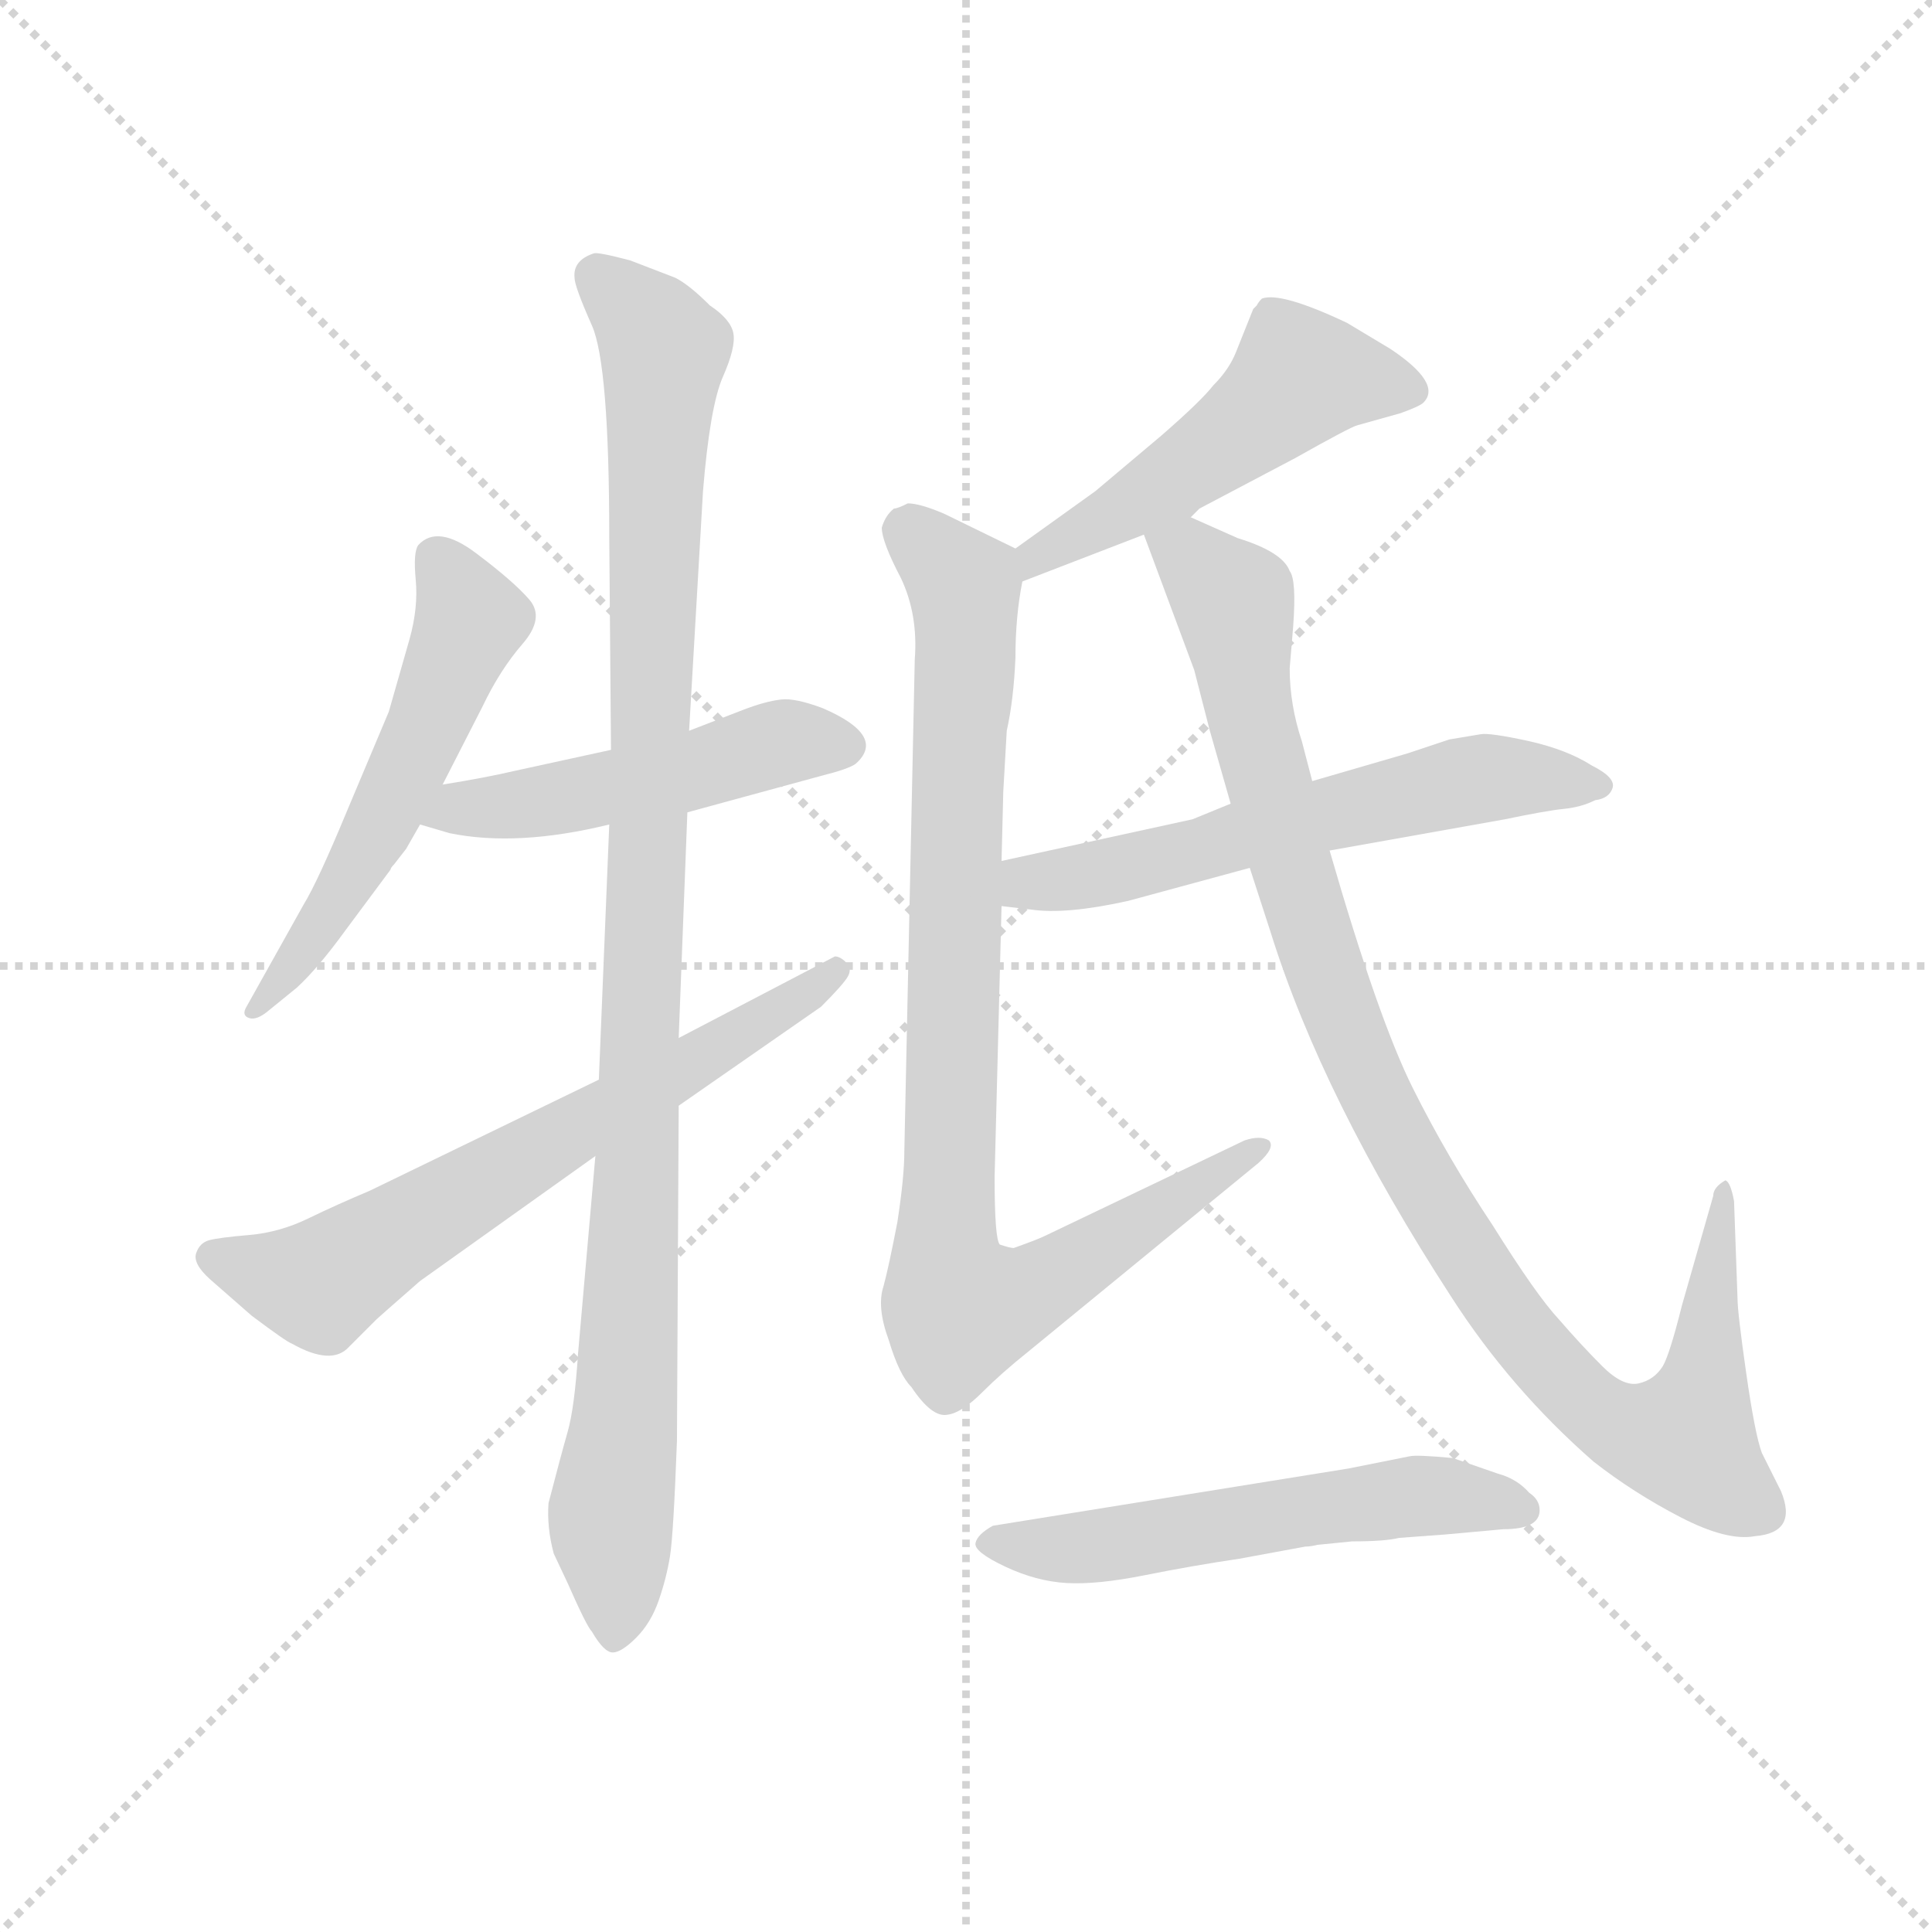 <svg version="1.1" viewBox="0 0 1024 1024" xmlns="http://www.w3.org/2000/svg">
  <g stroke="lightgray" stroke-dasharray="1,1" stroke-width="1" transform="scale(4, 4)">
    <line x1="0" y1="0" x2="256" y2="256"></line>
    <line x1="256" y1="0" x2="0" y2="256"></line>
    <line x1="128" y1="0" x2="128" y2="256"></line>
    <line x1="0" y1="128" x2="256" y2="128"></line>
  </g>
  <g transform="scale(0.92, -0.92) translate(60, -830)">
    <style type="text/css">
      
        @keyframes keyframes0 {
          from {
            stroke: blue;
            stroke-dashoffset: 556;
            stroke-width: 128;
          }
          64% {
            animation-timing-function: step-end;
            stroke: blue;
            stroke-dashoffset: 0;
            stroke-width: 128;
          }
          to {
            stroke: black;
            stroke-width: 1024;
          }
        }
        #make-me-a-hanzi-animation-0 {
          animation: keyframes0 0.702s both;
          animation-delay: 0s;
          animation-timing-function: linear;
        }
      
        @keyframes keyframes1 {
          from {
            stroke: blue;
            stroke-dashoffset: 500;
            stroke-width: 128;
          }
          62% {
            animation-timing-function: step-end;
            stroke: blue;
            stroke-dashoffset: 0;
            stroke-width: 128;
          }
          to {
            stroke: black;
            stroke-width: 1024;
          }
        }
        #make-me-a-hanzi-animation-1 {
          animation: keyframes1 0.657s both;
          animation-delay: 0.702s;
          animation-timing-function: linear;
        }
      
        @keyframes keyframes2 {
          from {
            stroke: blue;
            stroke-dashoffset: 1054;
            stroke-width: 128;
          }
          77% {
            animation-timing-function: step-end;
            stroke: blue;
            stroke-dashoffset: 0;
            stroke-width: 128;
          }
          to {
            stroke: black;
            stroke-width: 1024;
          }
        }
        #make-me-a-hanzi-animation-2 {
          animation: keyframes2 1.108s both;
          animation-delay: 1.359s;
          animation-timing-function: linear;
        }
      
        @keyframes keyframes3 {
          from {
            stroke: blue;
            stroke-dashoffset: 667;
            stroke-width: 128;
          }
          68% {
            animation-timing-function: step-end;
            stroke: blue;
            stroke-dashoffset: 0;
            stroke-width: 128;
          }
          to {
            stroke: black;
            stroke-width: 1024;
          }
        }
        #make-me-a-hanzi-animation-3 {
          animation: keyframes3 0.793s both;
          animation-delay: 2.467s;
          animation-timing-function: linear;
        }
      
        @keyframes keyframes4 {
          from {
            stroke: blue;
            stroke-dashoffset: 511;
            stroke-width: 128;
          }
          62% {
            animation-timing-function: step-end;
            stroke: blue;
            stroke-dashoffset: 0;
            stroke-width: 128;
          }
          to {
            stroke: black;
            stroke-width: 1024;
          }
        }
        #make-me-a-hanzi-animation-4 {
          animation: keyframes4 0.666s both;
          animation-delay: 3.26s;
          animation-timing-function: linear;
        }
      
        @keyframes keyframes5 {
          from {
            stroke: blue;
            stroke-dashoffset: 915;
            stroke-width: 128;
          }
          75% {
            animation-timing-function: step-end;
            stroke: blue;
            stroke-dashoffset: 0;
            stroke-width: 128;
          }
          to {
            stroke: black;
            stroke-width: 1024;
          }
        }
        #make-me-a-hanzi-animation-5 {
          animation: keyframes5 0.995s both;
          animation-delay: 3.926s;
          animation-timing-function: linear;
        }
      
        @keyframes keyframes6 {
          from {
            stroke: blue;
            stroke-dashoffset: 603;
            stroke-width: 128;
          }
          66% {
            animation-timing-function: step-end;
            stroke: blue;
            stroke-dashoffset: 0;
            stroke-width: 128;
          }
          to {
            stroke: black;
            stroke-width: 1024;
          }
        }
        #make-me-a-hanzi-animation-6 {
          animation: keyframes6 0.741s both;
          animation-delay: 4.92s;
          animation-timing-function: linear;
        }
      
        @keyframes keyframes7 {
          from {
            stroke: blue;
            stroke-dashoffset: 1031;
            stroke-width: 128;
          }
          77% {
            animation-timing-function: step-end;
            stroke: blue;
            stroke-dashoffset: 0;
            stroke-width: 128;
          }
          to {
            stroke: black;
            stroke-width: 1024;
          }
        }
        #make-me-a-hanzi-animation-7 {
          animation: keyframes7 1.089s both;
          animation-delay: 5.661s;
          animation-timing-function: linear;
        }
      
        @keyframes keyframes8 {
          from {
            stroke: blue;
            stroke-dashoffset: 565;
            stroke-width: 128;
          }
          65% {
            animation-timing-function: step-end;
            stroke: blue;
            stroke-dashoffset: 0;
            stroke-width: 128;
          }
          to {
            stroke: black;
            stroke-width: 1024;
          }
        }
        #make-me-a-hanzi-animation-8 {
          animation: keyframes8 0.71s both;
          animation-delay: 6.75s;
          animation-timing-function: linear;
        }
      
    </style>
    
      <path d="M 195 378 L 218 423 Q 228 444 241 459 Q 254 474 245 484.5 Q 236 495 214 511.5 Q 192 528 181 516 Q 178 512 179.5 496 Q 181 480 176 462 L 164 420 L 140 363 Q 123 322 115 309 L 82 250 Q 79 245 83.5 243.5 Q 88 242 95 248 L 111 261 Q 123 272 139 294 L 165 329 Q 165 330 167 332 L 174 341 L 182 355 L 195 378 Z" fill="lightgray"></path>
    
      <path d="M 336 362 L 413 383 Q 429 387 433 390 Q 451 406 414 422 Q 398 428 390 427 Q 381 426 368 421 L 337 409 L 292 398 L 237 386 Q 220 382 195 378 C 165 373 153 363 182 355 L 199 350 Q 238 342 291 355 L 336 362 Z" fill="lightgray"></path>
    
      <path d="M 291 355 L 285 208 L 283 164 L 273 50 Q 271 19 267 5 Q 263 -9 256 -36 Q 255 -50 259 -65 L 267 -82 Q 278 -107 281 -110 Q 288 -122 293 -122 Q 298 -122 306.5 -113.5 Q 315 -105 319.5 -92 Q 324 -79 326 -66.5 Q 328 -54 330 0 L 331 193 L 331 232 L 336 362 L 337 409 L 345 547 Q 349 596 356.5 613 Q 364 630 362.5 638 Q 361 646 349 654 Q 337 666 329 670 L 303 680 Q 284 685 282 684 Q 270 680 271 670 Q 271 665 281 642.5 Q 291 620 291 520 L 292 398 L 291 355 Z" fill="lightgray"></path>
    
      <path d="M 285 208 L 153 144 Q 134 136 117.5 128 Q 101 120 83.5 118.5 Q 66 117 60.5 115.5 Q 55 114 53 108 Q 51 102 61 93 L 85 72 Q 105 57 108 56 Q 131 43 141 54 L 157 70 Q 158 71 182 92 L 283 164 L 331 193 L 413 250 Q 426 263 428.5 267.5 Q 431 272 427.5 275.5 Q 424 279 421 279 L 331 232 L 285 208 Z" fill="lightgray"></path>
    
      <path d="M 626 532 L 631 537 L 686 566 Q 718 584 722 585 L 747 592 Q 758 596 760 598 Q 771 609 741 629 L 716 644 Q 678 662 667 658 Q 665 656 664 654 L 662 652 L 652 627 Q 648 617 639 608 Q 632 599 609 579 L 571 547 L 525 514 C 501 497 501 484 529 495 L 599 522 L 626 532 Z" fill="lightgray"></path>
    
      <path d="M 455 537 Q 450 533 448 526 Q 448 518 459 497 Q 469 476 467 450 L 461 167 Q 461 152 457 126 Q 452 100 449 89 Q 445 77 452 58 Q 458 38 465 31 Q 477 13 486 15 Q 494 16 506 28 Q 517 39 532 51 L 665 160 Q 675 169 671 173 Q 666 176 657 173 L 542 118 Q 538 116 524 111 Q 522 111 516 113 Q 513 116 513 152 L 517 308 L 517 334 L 518 374 L 520 409 Q 524 427 525 451 Q 525 475 529 495 C 531 511 531 511 525 514 L 484 534 Q 470 540 463 540 Q 457 537 455 537 Z" fill="lightgray"></path>
    
      <path d="M 517 308 L 534 306 Q 554 303 590 311 L 660 330 L 706 340 L 807 358 Q 831 363 841 364 Q 851 365 859 369 Q 867 370 869 376 Q 871 382 857 389 Q 843 398 821 403 Q 798 408 793 407 L 775 404 L 751 396 L 696 380 L 649 367 L 627 358 L 517 334 C 488 328 487 312 517 308 Z" fill="lightgray"></path>
    
      <path d="M 660 330 L 672 293 Q 702 197 776 83 Q 810 30 858 -12 Q 881 -30 908 -44 Q 935 -58 951 -55 Q 976 -53 966 -29 L 955 -7 Q 951 4 946 39 Q 941 74 941 82 L 939 138 Q 937 149 934 150 Q 927 146 927 141 L 909 78 Q 902 50 898 43 Q 893 35 884 33 Q 875 31 863 43 Q 851 55 838 70 Q 825 84 800 124 Q 774 163 754 203 Q 734 243 706 340 L 696 380 L 690 403 Q 683 424 683 445 L 685 469 Q 687 496 683 501 Q 679 512 653 520 L 626 532 C 599 544 589 548 599 522 L 628 444 L 637 409 L 649 367 L 660 330 Z" fill="lightgray"></path>
    
      <path d="M 692 -61 Q 695 -61 699 -60 L 719 -58 Q 738 -58 746 -56 L 773 -54 L 806 -51 Q 827 -51 827 -40 Q 827 -34 821 -30 Q 814 -22 803 -19 L 777 -10 Q 756 -8 752 -9 L 717 -16 L 512 -49 Q 503 -54 502 -59 Q 501 -64 519 -72.5 Q 537 -81 554.5 -82 Q 572 -83 599.5 -77.5 Q 627 -72 654 -68 L 692 -61 Z" fill="lightgray"></path>
    
    
      <clipPath id="make-me-a-hanzi-clip-0">
        <path d="M 195 378 L 218 423 Q 228 444 241 459 Q 254 474 245 484.5 Q 236 495 214 511.5 Q 192 528 181 516 Q 178 512 179.5 496 Q 181 480 176 462 L 164 420 L 140 363 Q 123 322 115 309 L 82 250 Q 79 245 83.5 243.5 Q 88 242 95 248 L 111 261 Q 123 272 139 294 L 165 329 Q 165 330 167 332 L 174 341 L 182 355 L 195 378 Z"></path>
      </clipPath>
      <path clip-path="url(#make-me-a-hanzi-clip-0)" d="M 190 510 L 211 473 L 159 354 L 88 248" fill="none" id="make-me-a-hanzi-animation-0" stroke-dasharray="428 856" stroke-linecap="round"></path>
    
      <clipPath id="make-me-a-hanzi-clip-1">
        <path d="M 336 362 L 413 383 Q 429 387 433 390 Q 451 406 414 422 Q 398 428 390 427 Q 381 426 368 421 L 337 409 L 292 398 L 237 386 Q 220 382 195 378 C 165 373 153 363 182 355 L 199 350 Q 238 342 291 355 L 336 362 Z"></path>
      </clipPath>
      <path clip-path="url(#make-me-a-hanzi-clip-1)" d="M 188 359 L 325 382 L 390 402 L 427 401" fill="none" id="make-me-a-hanzi-animation-1" stroke-dasharray="372 744" stroke-linecap="round"></path>
    
      <clipPath id="make-me-a-hanzi-clip-2">
        <path d="M 291 355 L 285 208 L 283 164 L 273 50 Q 271 19 267 5 Q 263 -9 256 -36 Q 255 -50 259 -65 L 267 -82 Q 278 -107 281 -110 Q 288 -122 293 -122 Q 298 -122 306.5 -113.5 Q 315 -105 319.5 -92 Q 324 -79 326 -66.5 Q 328 -54 330 0 L 331 193 L 331 232 L 336 362 L 337 409 L 345 547 Q 349 596 356.5 613 Q 364 630 362.5 638 Q 361 646 349 654 Q 337 666 329 670 L 303 680 Q 284 685 282 684 Q 270 680 271 670 Q 271 665 281 642.5 Q 291 620 291 520 L 292 398 L 291 355 Z"></path>
      </clipPath>
      <path clip-path="url(#make-me-a-hanzi-clip-2)" d="M 284 671 L 312 645 L 322 626 L 305 111 L 300 8 L 292 -37 L 295 -111" fill="none" id="make-me-a-hanzi-animation-2" stroke-dasharray="926 1852" stroke-linecap="round"></path>
    
      <clipPath id="make-me-a-hanzi-clip-3">
        <path d="M 285 208 L 153 144 Q 134 136 117.5 128 Q 101 120 83.5 118.5 Q 66 117 60.5 115.5 Q 55 114 53 108 Q 51 102 61 93 L 85 72 Q 105 57 108 56 Q 131 43 141 54 L 157 70 Q 158 71 182 92 L 283 164 L 331 193 L 413 250 Q 426 263 428.5 267.5 Q 431 272 427.5 275.5 Q 424 279 421 279 L 331 232 L 285 208 Z"></path>
      </clipPath>
      <path clip-path="url(#make-me-a-hanzi-clip-3)" d="M 63 106 L 124 90 L 401 254 L 421 271" fill="none" id="make-me-a-hanzi-animation-3" stroke-dasharray="539 1078" stroke-linecap="round"></path>
    
      <clipPath id="make-me-a-hanzi-clip-4">
        <path d="M 626 532 L 631 537 L 686 566 Q 718 584 722 585 L 747 592 Q 758 596 760 598 Q 771 609 741 629 L 716 644 Q 678 662 667 658 Q 665 656 664 654 L 662 652 L 652 627 Q 648 617 639 608 Q 632 599 609 579 L 571 547 L 525 514 C 501 497 501 484 529 495 L 599 522 L 626 532 Z"></path>
      </clipPath>
      <path clip-path="url(#make-me-a-hanzi-clip-4)" d="M 750 606 L 689 613 L 627 562 L 537 511 L 535 501" fill="none" id="make-me-a-hanzi-animation-4" stroke-dasharray="383 766" stroke-linecap="round"></path>
    
      <clipPath id="make-me-a-hanzi-clip-5">
        <path d="M 455 537 Q 450 533 448 526 Q 448 518 459 497 Q 469 476 467 450 L 461 167 Q 461 152 457 126 Q 452 100 449 89 Q 445 77 452 58 Q 458 38 465 31 Q 477 13 486 15 Q 494 16 506 28 Q 517 39 532 51 L 665 160 Q 675 169 671 173 Q 666 176 657 173 L 542 118 Q 538 116 524 111 Q 522 111 516 113 Q 513 116 513 152 L 517 308 L 517 334 L 518 374 L 520 409 Q 524 427 525 451 Q 525 475 529 495 C 531 511 531 511 525 514 L 484 534 Q 470 540 463 540 Q 457 537 455 537 Z"></path>
      </clipPath>
      <path clip-path="url(#make-me-a-hanzi-clip-5)" d="M 464 524 L 496 492 L 484 113 L 492 76 L 534 86 L 664 168" fill="none" id="make-me-a-hanzi-animation-5" stroke-dasharray="787 1574" stroke-linecap="round"></path>
    
      <clipPath id="make-me-a-hanzi-clip-6">
        <path d="M 517 308 L 534 306 Q 554 303 590 311 L 660 330 L 706 340 L 807 358 Q 831 363 841 364 Q 851 365 859 369 Q 867 370 869 376 Q 871 382 857 389 Q 843 398 821 403 Q 798 408 793 407 L 775 404 L 751 396 L 696 380 L 649 367 L 627 358 L 517 334 C 488 328 487 312 517 308 Z"></path>
      </clipPath>
      <path clip-path="url(#make-me-a-hanzi-clip-6)" d="M 522 315 L 781 379 L 822 382 L 861 377" fill="none" id="make-me-a-hanzi-animation-6" stroke-dasharray="475 950" stroke-linecap="round"></path>
    
      <clipPath id="make-me-a-hanzi-clip-7">
        <path d="M 660 330 L 672 293 Q 702 197 776 83 Q 810 30 858 -12 Q 881 -30 908 -44 Q 935 -58 951 -55 Q 976 -53 966 -29 L 955 -7 Q 951 4 946 39 Q 941 74 941 82 L 939 138 Q 937 149 934 150 Q 927 146 927 141 L 909 78 Q 902 50 898 43 Q 893 35 884 33 Q 875 31 863 43 Q 851 55 838 70 Q 825 84 800 124 Q 774 163 754 203 Q 734 243 706 340 L 696 380 L 690 403 Q 683 424 683 445 L 685 469 Q 687 496 683 501 Q 679 512 653 520 L 626 532 C 599 544 589 548 599 522 L 628 444 L 637 409 L 649 367 L 660 330 Z"></path>
      </clipPath>
      <path clip-path="url(#make-me-a-hanzi-clip-7)" d="M 608 518 L 625 510 L 651 484 L 662 409 L 684 331 L 719 229 L 746 173 L 815 63 L 856 20 L 880 5 L 913 3 L 921 24 L 934 143" fill="none" id="make-me-a-hanzi-animation-7" stroke-dasharray="903 1806" stroke-linecap="round"></path>
    
      <clipPath id="make-me-a-hanzi-clip-8">
        <path d="M 692 -61 Q 695 -61 699 -60 L 719 -58 Q 738 -58 746 -56 L 773 -54 L 806 -51 Q 827 -51 827 -40 Q 827 -34 821 -30 Q 814 -22 803 -19 L 777 -10 Q 756 -8 752 -9 L 717 -16 L 512 -49 Q 503 -54 502 -59 Q 501 -64 519 -72.5 Q 537 -81 554.5 -82 Q 572 -83 599.5 -77.5 Q 627 -72 654 -68 L 692 -61 Z"></path>
      </clipPath>
      <path clip-path="url(#make-me-a-hanzi-clip-8)" d="M 511 -58 L 561 -62 L 757 -32 L 817 -39" fill="none" id="make-me-a-hanzi-animation-8" stroke-dasharray="437 874" stroke-linecap="round"></path>
    
  </g>
</svg>